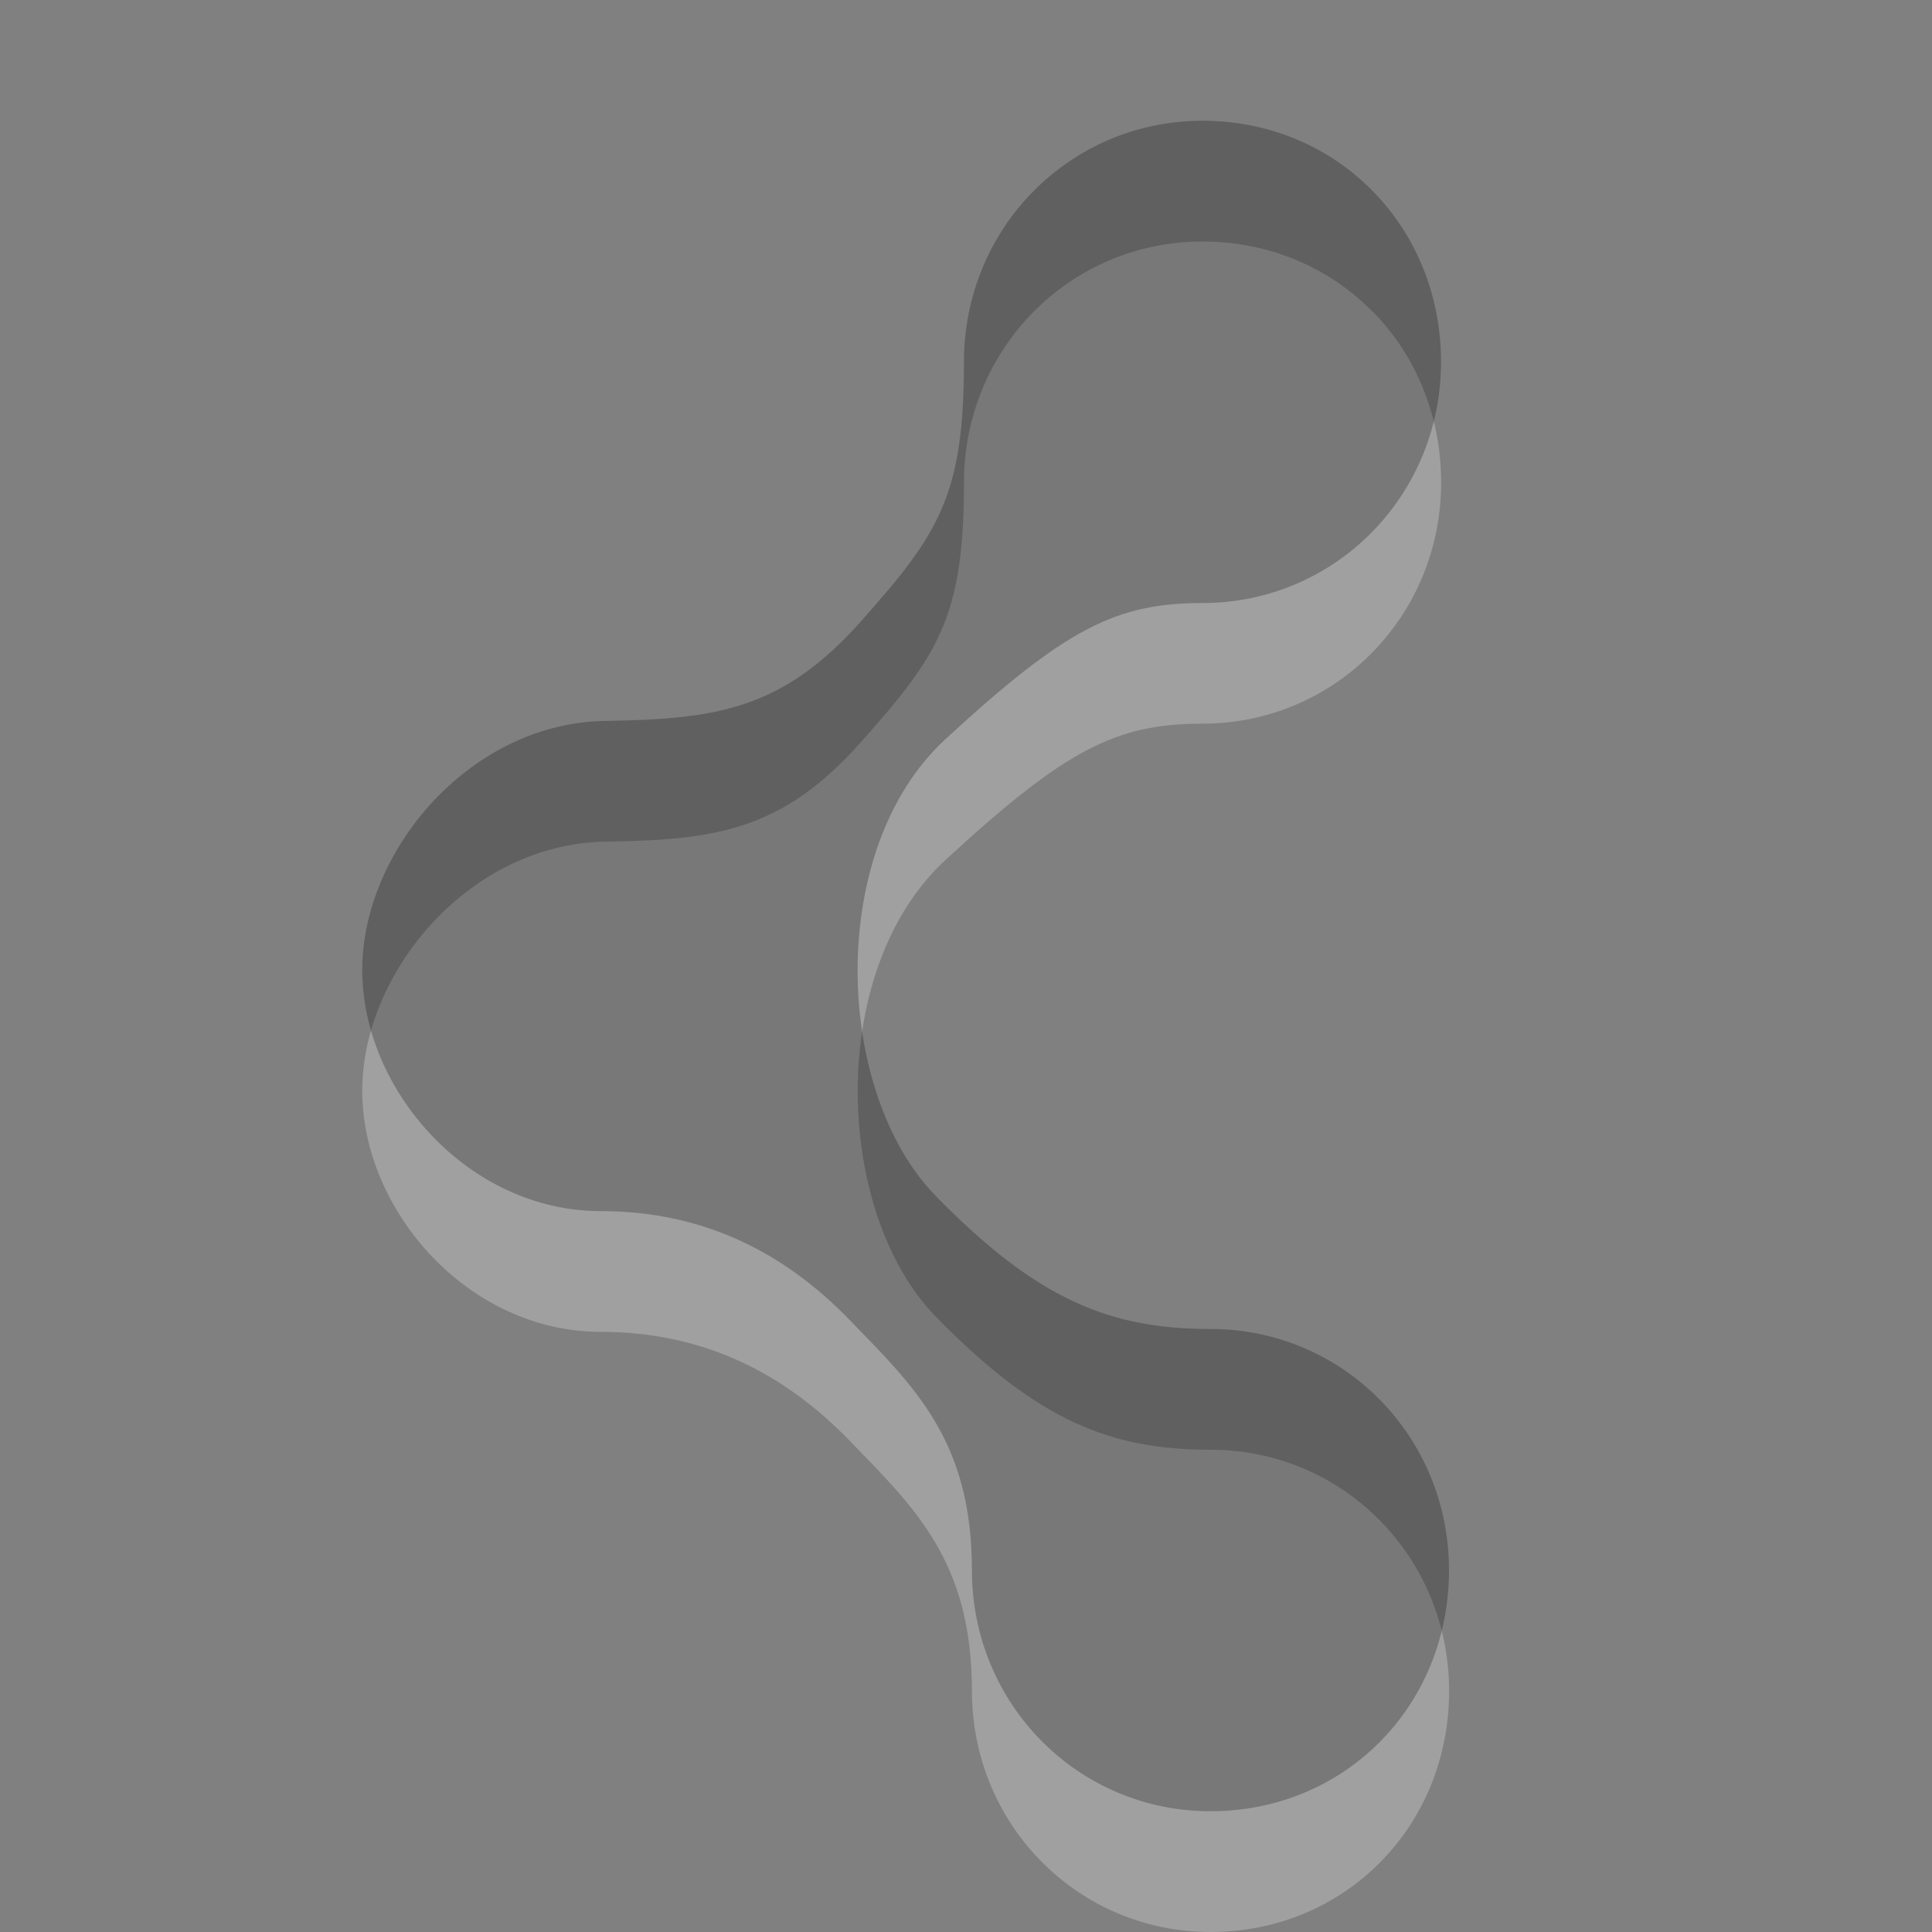 <?xml version="1.0" encoding="UTF-8" standalone="no"?>
<!-- Created with Inkscape (http://www.inkscape.org/) -->

<svg
   xmlns:dc="http://purl.org/dc/elements/1.1/"
   xmlns:cc="http://creativecommons.org/ns#"
   xmlns:rdf="http://www.w3.org/1999/02/22-rdf-syntax-ns#"
   xmlns:svg="http://www.w3.org/2000/svg"
   xmlns="http://www.w3.org/2000/svg"
   xmlns:sodipodi="http://sodipodi.sourceforge.net/DTD/sodipodi-0.dtd"
   xmlns:inkscape="http://www.inkscape.org/namespaces/inkscape"
   version="1.1"
   width="16"
   height="16"
   id="svg17534"
   inkscape:version="0.48.4 r9939"
   sodipodi:docname="haguichi-connecting-1.svg">
  <rect width="100%" height="100%" fill="#808080" stroke="none"/>
  <sodipodi:namedview
     pagecolor="#a2a2a2"
     bordercolor="#666666"
     borderopacity="1"
     objecttolerance="10"
     gridtolerance="10"
     guidetolerance="10"
     inkscape:pageopacity="1"
     inkscape:pageshadow="2"
     inkscape:window-width="1280"
     inkscape:window-height="1000"
     id="namedview12"
     showgrid="false"
     inkscape:zoom="14.75"
     inkscape:cx="12.388044"
     inkscape:cy="10.931538"
     inkscape:window-x="0"
     inkscape:window-y="24"
     inkscape:window-maximized="1"
     inkscape:current-layer="svg17534" />
  <defs
     id="defs17536">
    <mask
       id="mask6032">
      <path
         d="m -11.031,329.047 a 7.578,8.422 0 1 1 -15.156,0 7.578,8.422 0 1 1 15.156,0 z"
         transform="matrix(0.373,-0.373,0.336,0.336,-309.562,210.546)"
         id="path6034"
         style="fill:#ffffff;fill-opacity:1;stroke:none;display:inline;enable-background:new" />
    </mask>
  </defs>
  <g
     id="g3769">
    <path
       d="M 11.363,2.577 C 11.004,2.213 10.507,2 9.959,2 8.861,2 7.983,2.888 7.983,3.997 c 0,1.112 -0.21,1.426 -0.856,2.152 C 6.481,6.875 5.932,6.954 5.041,6.97 3.906,6.97 3,8.038 3,9.033 c 0,0.995 0.878,1.997 1.976,1.997 0.851,0 1.519,0.343 2.059,0.9 0.54,0.557 1.014,1.002 1.014,2.073 0,1.109 0.878,1.997 1.976,1.997 0.549,0 1.045,-0.213 1.405,-0.577 0.36,-0.363 0.571,-0.865 0.571,-1.42 0,-1.109 -0.878,-1.997 -1.976,-1.997 -0.828,0 -1.43,-0.239 -2.273,-1.1 -0.843,-0.861 -0.913,-2.871 0.078,-3.784 0.991,-0.913 1.41,-1.129 2.129,-1.129 1.097,0 1.976,-0.888 1.976,-1.997 -4e-5,-0.554 -0.211,-1.057 -0.571,-1.42 l -10e-6,-4e-5 z"
       id="rect12906-1-1-0-2-5"
       style="opacity:0.25;fill:#ffffff;fill-opacity:1;stroke:none;display:inline;enable-background:new"
       inkscape:connector-curvature="0" />
    <path
       d="M 11.363,1.577 C 11.004,1.213 10.507,1 9.959,1 8.861,1 7.983,1.888 7.983,2.997 c 0,1.112 -0.21,1.426 -0.856,2.152 C 6.481,5.875 5.932,5.954 5.041,5.97 3.906,5.97 3,7.038 3,8.033 c 0,0.995 0.878,1.997 1.976,1.997 0.851,0 1.519,0.343 2.059,0.9 0.54,0.557 1.014,1.002 1.014,2.073 0,1.109 0.878,1.997 1.976,1.997 0.549,0 1.045,-0.213 1.405,-0.577 C 11.789,14.06 12,13.558 12,13.003 12,11.894 11.122,11.006 10.024,11.006 9.196,11.006 8.594,10.768 7.751,9.906 6.908,9.045 6.838,7.035 7.829,6.122 8.82,5.209 9.239,4.994 9.958,4.994 c 1.097,0 1.976,-0.888 1.976,-1.997 -4e-5,-0.554 -0.211,-1.057 -0.571,-1.42 l -10e-6,-4e-5 z"
       id="rect12906-1-1-5-6-0-6"
       style="opacity:0.25;fill:#000000;fill-opacity:1;stroke:none;display:inline;enable-background:new"
       inkscape:connector-curvature="0" />
  </g>
  <g
     transform="translate(216,-325)"
     mask="url(#mask6032)"
     id="g5965"
     style="display:inline;enable-background:new"
     clip-path="none">
    <path
       d="M -204.637,327.577 C -204.996,327.213 -205.493,327 -206.042,327 c -1.097,0 -1.976,0.888 -1.976,1.997 0,1.112 -0.21,1.426 -0.856,2.152 -0.646,0.726 -1.195,0.805 -2.085,0.821 -1.135,0 -2.041,1.068 -2.041,2.063 0,0.995 0.878,1.997 1.976,1.997 0.851,0 1.519,0.343 2.059,0.9 0.54,0.557 1.014,1.002 1.014,2.073 0,1.109 0.878,1.997 1.976,1.997 0.549,0 1.045,-0.213 1.405,-0.577 0.36,-0.363 0.571,-0.865 0.571,-1.42 0,-1.109 -0.878,-1.997 -1.976,-1.997 -0.828,0 -1.43,-0.239 -2.273,-1.1 -0.843,-0.861 -0.913,-2.871 0.078,-3.784 0.991,-0.913 1.41,-1.129 2.129,-1.129 1.097,0 1.976,-0.888 1.976,-1.997 -4e-5,-0.554 -0.211,-1.057 -0.571,-1.42 l -1e-5,-4e-5 z"
       id="path5967"
       style="opacity:0.5;fill:#ffffff;fill-opacity:1;stroke:none;display:inline;enable-background:new" />
    <path
       d="M -204.637,326.577 C -204.996,326.213 -205.493,326 -206.042,326 c -1.097,0 -1.976,0.888 -1.976,1.997 0,1.112 -0.21,1.426 -0.856,2.152 -0.646,0.726 -1.195,0.805 -2.085,0.821 -1.135,0 -2.041,1.068 -2.041,2.063 0,0.995 0.878,1.997 1.976,1.997 0.851,0 1.519,0.343 2.059,0.9 0.54,0.557 1.014,1.002 1.014,2.073 0,1.109 0.878,1.997 1.976,1.997 0.549,0 1.045,-0.213 1.405,-0.577 0.36,-0.363 0.571,-0.865 0.571,-1.42 0,-1.109 -0.878,-1.997 -1.976,-1.997 -0.828,0 -1.43,-0.239 -2.273,-1.1 -0.843,-0.861 -0.913,-2.871 0.078,-3.784 0.991,-0.913 1.41,-1.129 2.129,-1.129 1.097,0 1.976,-0.888 1.976,-1.997 -4e-5,-0.554 -0.211,-1.057 -0.571,-1.42 l -1e-5,-4e-5 z"
       id="path5970"
       style="fill:#000000;fill-opacity:1;stroke:none;display:inline;enable-background:new" />
  </g>
</svg>
